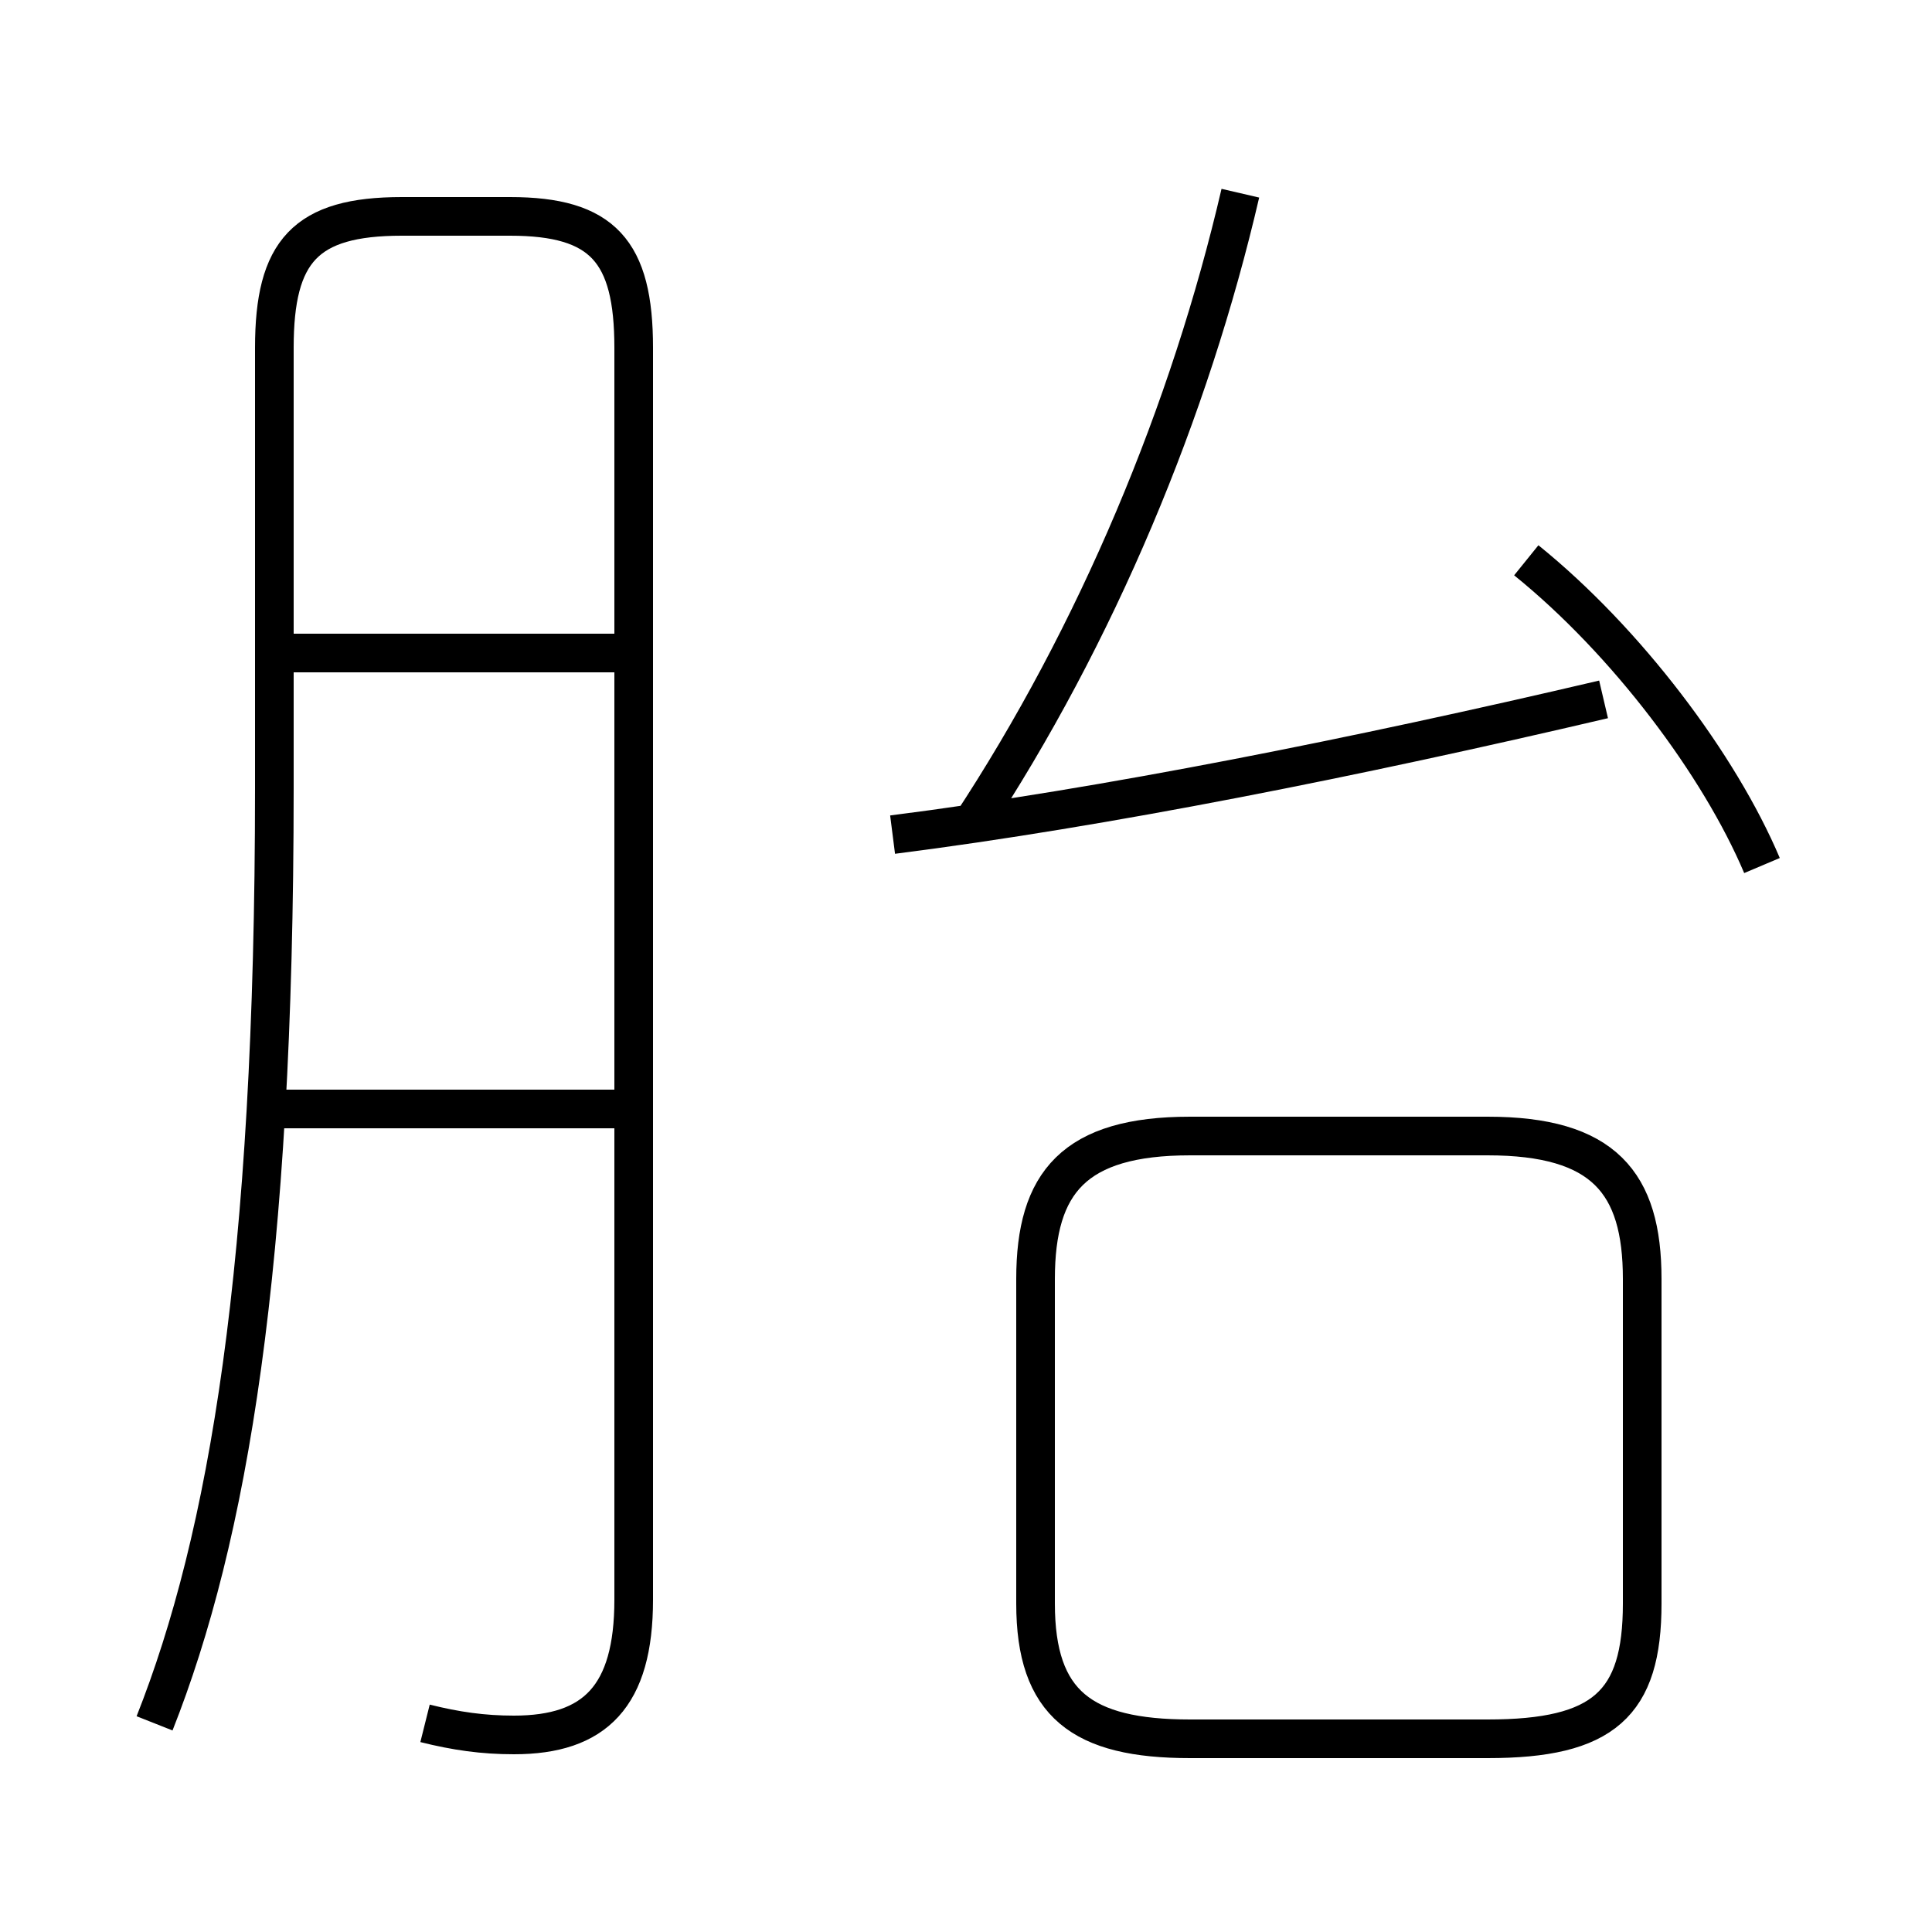<?xml version='1.0' encoding='utf8'?>
<svg viewBox="0.0 -44.0 50.0 50.0" version="1.1" xmlns="http://www.w3.org/2000/svg">
<rect x="0.0" y="-44.0" width="50.0" height="50.0" fill="#808080" stroke="none"/>
<rect x="-1000" y="-1000" width="2000" height="2000" stroke="white" fill="white"/>
<g style="fill:none; stroke:#000000;  stroke-width:1">
<path d="M 11.0 -0.6 C 11.8 -0.8 12.5 -0.9 13.3 -0.9 C 15.4 -0.9 16.4 0.1 16.4 2.6 L 16.4 35.0 C 16.4 37.5 15.6 38.4 13.2 38.4 L 10.4 38.4 C 7.9 38.4 7.1 37.5 7.1 35.0 L 7.1 23.6 C 7.1 11.2 5.9 4.2 4.0 -0.6 M 16.1 27.1 L 7.1 27.1 M 16.1 15.3 L 7.1 15.3 M 45.6 21.6 C 44.5 24.2 42.1 27.4 39.5 29.5 M 23.1 22.4 C 28.6 23.1 35.1 24.4 41.5 25.9 M 32.1 39.0 C 30.8 33.4 28.4 27.6 25.1 22.6 M 30.8 -1.0 L 38.5 -1.0 C 41.5 -1.0 42.5 -0.1 42.5 2.5 L 42.5 10.9 C 42.5 13.4 41.5 14.6 38.5 14.6 L 30.8 14.6 C 27.8 14.6 26.8 13.4 26.8 10.9 L 26.8 2.5 C 26.8 -0.1 28.0 -1.0 30.8 -1.0 Z " transform="scale(1, -1)" />
</g>
</svg>